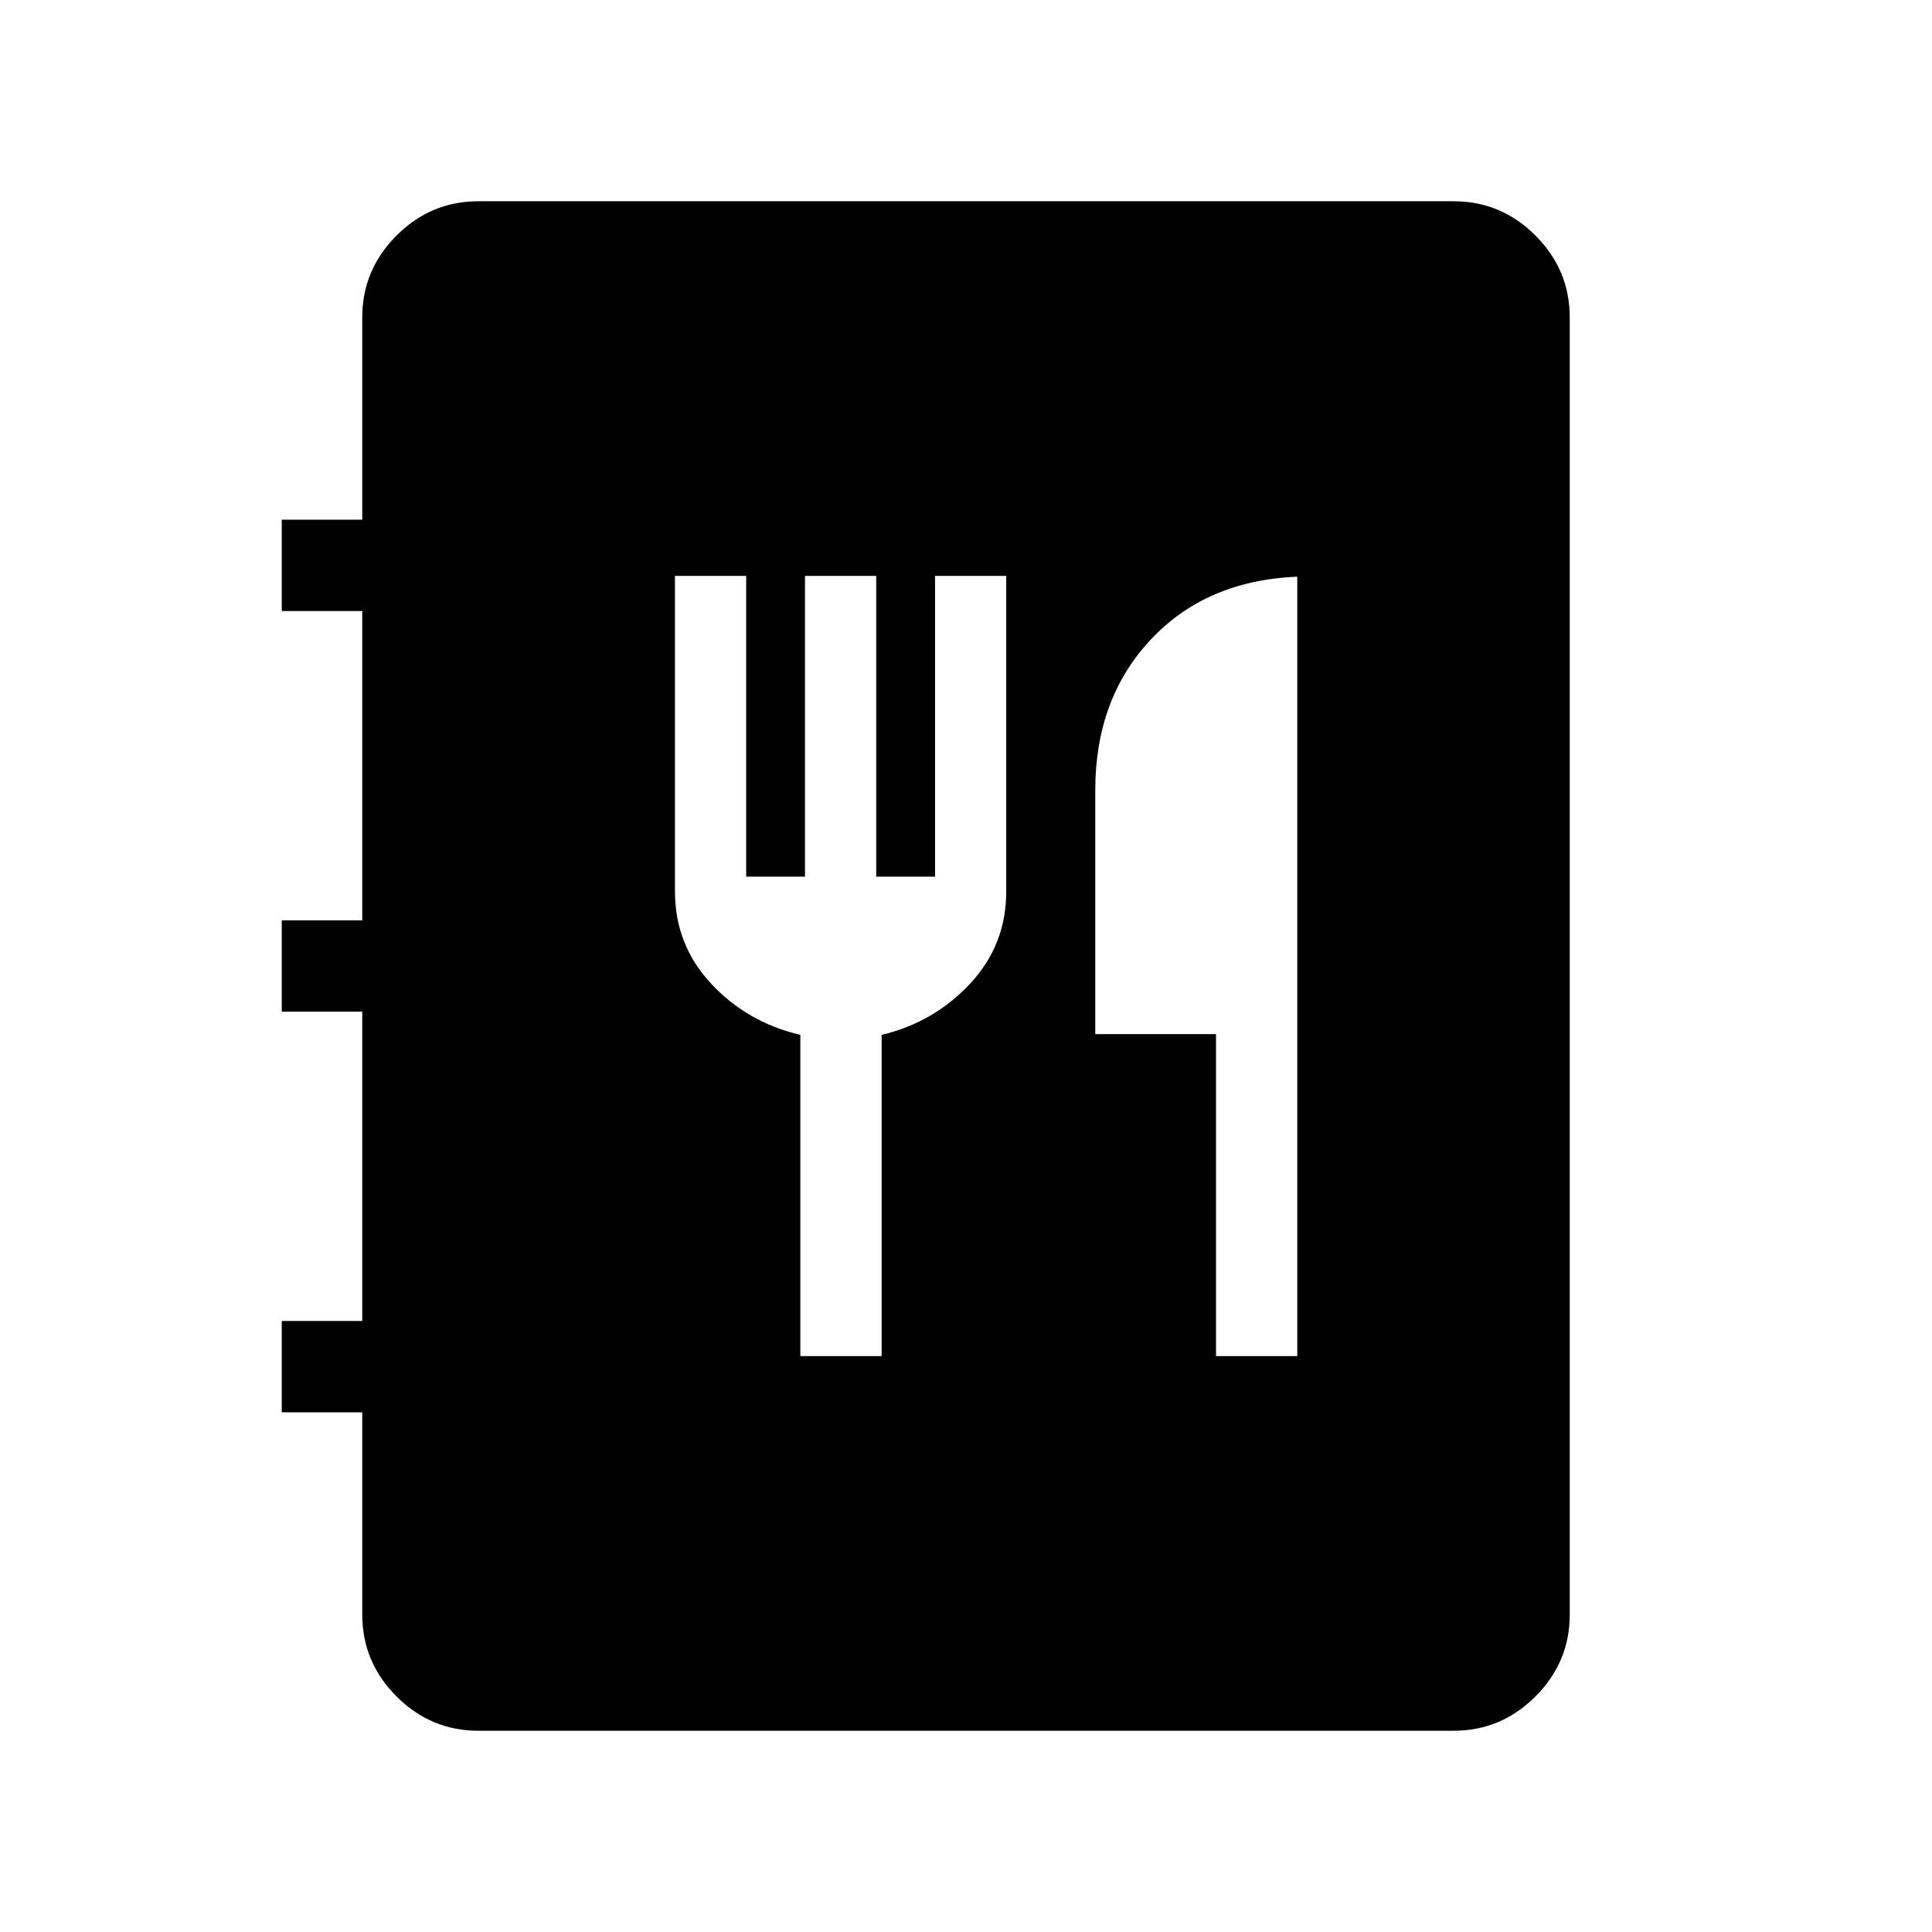 <svg xmlns="http://www.w3.org/2000/svg" width="48" height="48" viewBox="0 -960 960 960"><path d="M237.69-100q-23.61 0-40.65-17.04T180-157.69v-100.54h-40v-45.39h40v-153.69h-40v-45.38h40v-153.69h-40v-45.39h40v-100.54q0-23.61 17.04-40.65T237.69-860h484.62q23.61 0 40.65 17.04T780-802.31v644.62q0 23.61-17.04 40.65T722.31-100H237.69Zm160-186.15h40.39v-159.62q26.07-6.23 44-25.5Q500-490.54 500-517v-156.85h-35.38v149.47h-29.23v-149.47H400v149.47h-29.23v-149.47h-35.38V-517q0 26.46 17.92 45.73 17.92 19.27 44.38 25.5v159.62Zm206.54 0h40.38v-387.31q-45.38 1.92-72.88 31.35-27.5 29.42-27.5 74.8v121.16h60v160Z"/></svg>